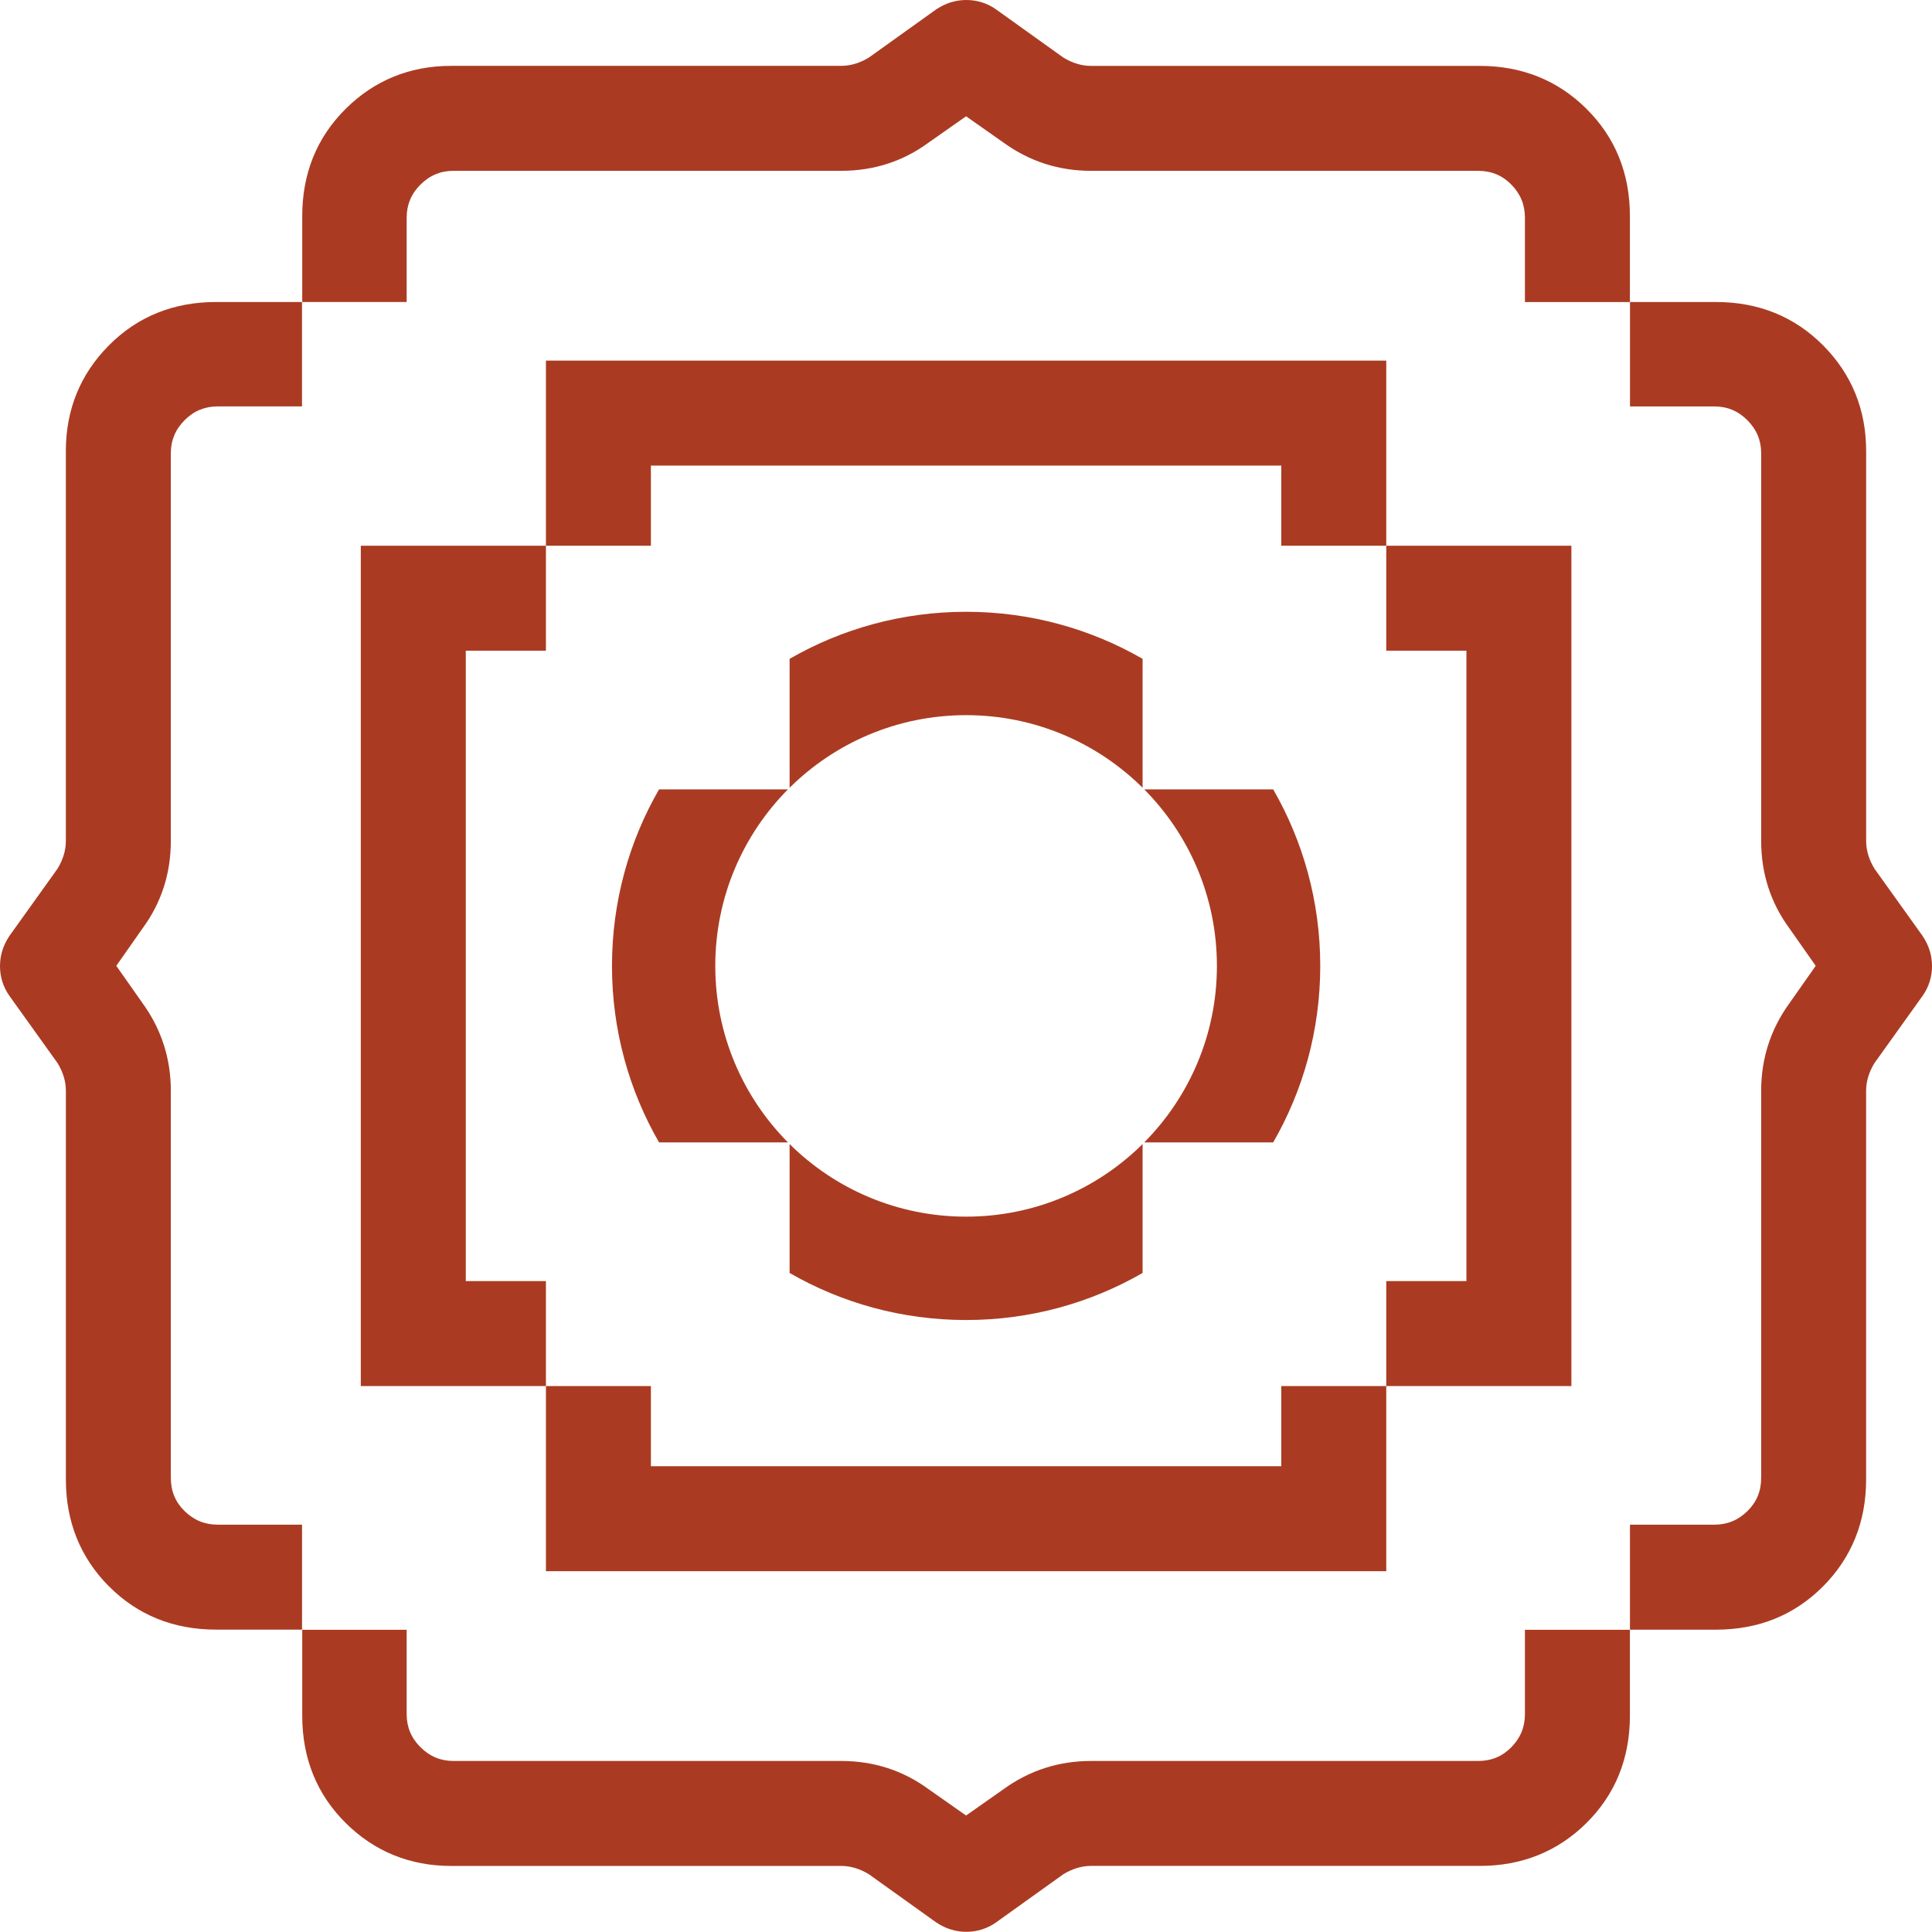 <?xml version="1.0" encoding="UTF-8"?>
<svg id="Camada_1" data-name="Camada 1" xmlns="http://www.w3.org/2000/svg" viewBox="0 0 589.12 589.05">
  <defs>
    <style>
      .cls-1 {
        fill: #aa3b22;
        stroke-width: 0px;
      }
    </style>
  </defs>
  <path id="PARENTESES" class="cls-1"
    d="M294.59,186.55c-19.59,0-37.97,5.22-53.82,14.35v39.31c13.81-13.69,32.84-22.14,53.82-22.14s40.01,8.45,53.82,22.14v-39.31c-15.84-9.13-34.22-14.35-53.82-14.35ZM388.23,240.7h-39.32c13.69,13.81,22.16,32.84,22.16,53.83s-8.47,40.01-22.16,53.82h39.32c9.13-15.84,14.35-34.22,14.35-53.82s-5.22-37.99-14.35-53.83ZM240.27,240.7h-39.31c-9.13,15.84-14.35,34.22-14.35,53.83s5.22,37.97,14.35,53.82h39.31c-13.69-13.81-22.16-32.82-22.16-53.82s8.47-40.02,22.16-53.83ZM294.59,370.99c-20.98,0-40.01-8.45-53.82-22.14v39.31c15.84,9.13,34.22,14.35,53.82,14.35s37.97-5.22,53.82-14.35v-39.31c-13.81,13.69-32.84,22.14-53.82,22.14Z" />
  <g id="COLCHETES">
    <polygon class="cls-1"
      points="110.02 171.8 110.02 417.26 110.02 422.65 115.41 422.65 161.07 422.65 166.47 422.65 166.47 417.26 166.47 399.14 166.47 390.64 161.07 390.64 142.03 390.64 142.03 198.41 161.07 198.41 166.47 198.41 166.47 189.92 166.47 171.8 166.47 166.41 161.07 166.41 115.41 166.41 110.02 166.41 110.02 171.8" />
    <polygon class="cls-1"
      points="479.16 417.26 479.16 171.8 479.16 166.41 473.77 166.41 428.11 166.41 422.71 166.41 422.71 171.8 422.71 189.91 422.71 198.41 428.11 198.41 447.15 198.41 447.15 390.64 428.11 390.64 422.71 390.64 422.71 399.14 422.71 417.26 422.71 422.65 428.11 422.65 473.77 422.65 479.16 422.65 479.16 417.26" />
    <polygon class="cls-1"
      points="417.32 109.96 171.86 109.96 166.47 109.96 166.47 115.35 166.47 161.01 166.47 166.41 171.86 166.41 189.98 166.41 198.48 166.41 198.48 161.01 198.48 141.97 390.7 141.97 390.7 161.01 390.7 166.41 399.2 166.41 417.32 166.41 422.71 166.41 422.71 161.01 422.71 115.35 422.71 109.96 417.32 109.96" />
    <polygon class="cls-1"
      points="171.86 479.1 417.32 479.1 422.71 479.1 422.71 473.7 422.71 428.04 422.71 422.65 417.32 422.65 399.2 422.65 390.7 422.65 390.7 428.04 390.7 447.09 198.48 447.09 198.48 428.04 198.48 422.65 189.98 422.65 171.86 422.65 166.47 422.65 166.47 428.04 166.47 473.7 166.47 479.1 171.86 479.1" />
  </g>
  <g id="CHAVES">
    <path class="cls-1"
      d="M483.78,33.2c-8.76-8.7-19.71-13.11-32.55-13.11h-118.58c-2.83,0-5.66-.86-8.41-2.54l-20.48-14.66c-2.64-1.89-5.78-2.89-9.07-2.89s-6.31.94-9.1,2.79l-.08.05-.08.05-20.44,14.63c-2.77,1.7-5.62,2.56-8.45,2.56h-118.95c-12.6,0-23.43,4.41-32.19,13.11-8.78,8.71-13.24,19.7-13.24,32.68v26.22h31.84v-25.69c0-3.97,1.37-7.27,4.2-10.1,2.84-2.83,6.15-4.21,10.1-4.21h118.23c9.88,0,18.83-2.89,26.58-8.58l11.47-8.05,11.47,8.06c7.87,5.69,16.81,8.57,26.58,8.57h118.05c4.06,0,7.39,1.37,10.16,4.19,2.79,2.84,4.15,6.15,4.15,10.13v25.69h32.01v-26.22c0-12.98-4.45-23.98-13.24-32.69Z" />
    <path class="cls-1"
      d="M555.92,483.71c8.7-8.76,13.11-19.71,13.11-32.55v-118.58c0-2.83.86-5.66,2.54-8.41l14.66-20.48c1.89-2.64,2.89-5.78,2.89-9.07s-.94-6.31-2.79-9.1l-.05-.08-.05-.08-14.63-20.44c-1.7-2.77-2.56-5.62-2.56-8.45v-118.95c0-12.6-4.41-23.43-13.11-32.19-8.71-8.78-19.7-13.24-32.68-13.24h-26.22v31.84h25.69c3.97,0,7.27,1.37,10.1,4.2,2.83,2.84,4.21,6.15,4.21,10.1v118.23c0,9.88,2.89,18.83,8.58,26.58l8.05,11.47-8.06,11.47c-5.69,7.87-8.57,16.81-8.57,26.58v118.05c0,4.06-1.37,7.39-4.19,10.16-2.84,2.79-6.15,4.15-10.13,4.15h-25.69v32.01h26.22c12.98,0,23.98-4.45,32.69-13.24Z" />
    <path class="cls-1"
      d="M33.2,483.71c-8.7-8.76-13.11-19.71-13.11-32.55v-118.58c0-2.83-.86-5.66-2.54-8.41l-14.66-20.48C1,301.04,0,297.91,0,294.62c0-3.25.94-6.31,2.79-9.1l.05-.08.05-.08,14.63-20.44c1.7-2.77,2.56-5.62,2.56-8.45v-118.95c0-12.6,4.41-23.43,13.11-32.19,8.71-8.78,19.7-13.24,32.68-13.24h20.83s5.39,0,5.39,0v5.39s0,21.05,0,21.05v5.39h-5.39s-20.3,0-20.3,0c-3.97,0-7.27,1.37-10.1,4.2-2.83,2.84-4.21,6.15-4.21,10.1v118.23c0,9.88-2.89,18.83-8.58,26.58l-8.05,11.47,8.06,11.47c5.69,7.87,8.57,16.81,8.57,26.58v118.05c0,4.06,1.37,7.39,4.19,10.16,2.84,2.79,6.15,4.15,10.13,4.15h20.3s5.39,0,5.39,0v5.39s0,21.22,0,21.22v5.39h-5.39s-20.83,0-20.83,0c-12.98,0-23.98-4.45-32.69-13.24Z" />
    <path class="cls-1"
      d="M483.78,555.86c-8.76,8.7-19.71,13.11-32.55,13.11h-118.58c-2.83,0-5.66.86-8.41,2.54l-20.48,14.66c-2.64,1.89-5.78,2.89-9.07,2.89s-6.31-.94-9.1-2.79l-.08-.05-.08-.05-20.44-14.63c-2.77-1.7-5.62-2.56-8.45-2.56h-118.95c-12.6,0-23.43-4.41-32.19-13.11-8.78-8.71-13.24-19.7-13.24-32.68v-26.22h31.84v25.69c0,3.97,1.37,7.27,4.2,10.1,2.84,2.83,6.15,4.21,10.1,4.21h118.23c9.88,0,18.83,2.89,26.58,8.58l11.47,8.05,11.47-8.06c7.87-5.69,16.81-8.57,26.58-8.57h118.05c4.06,0,7.39-1.37,10.16-4.19,2.79-2.84,4.15-6.15,4.15-10.13v-25.69h32.01v26.22c0,12.98-4.45,23.98-13.24,32.69Z" />
  </g>
</svg>
